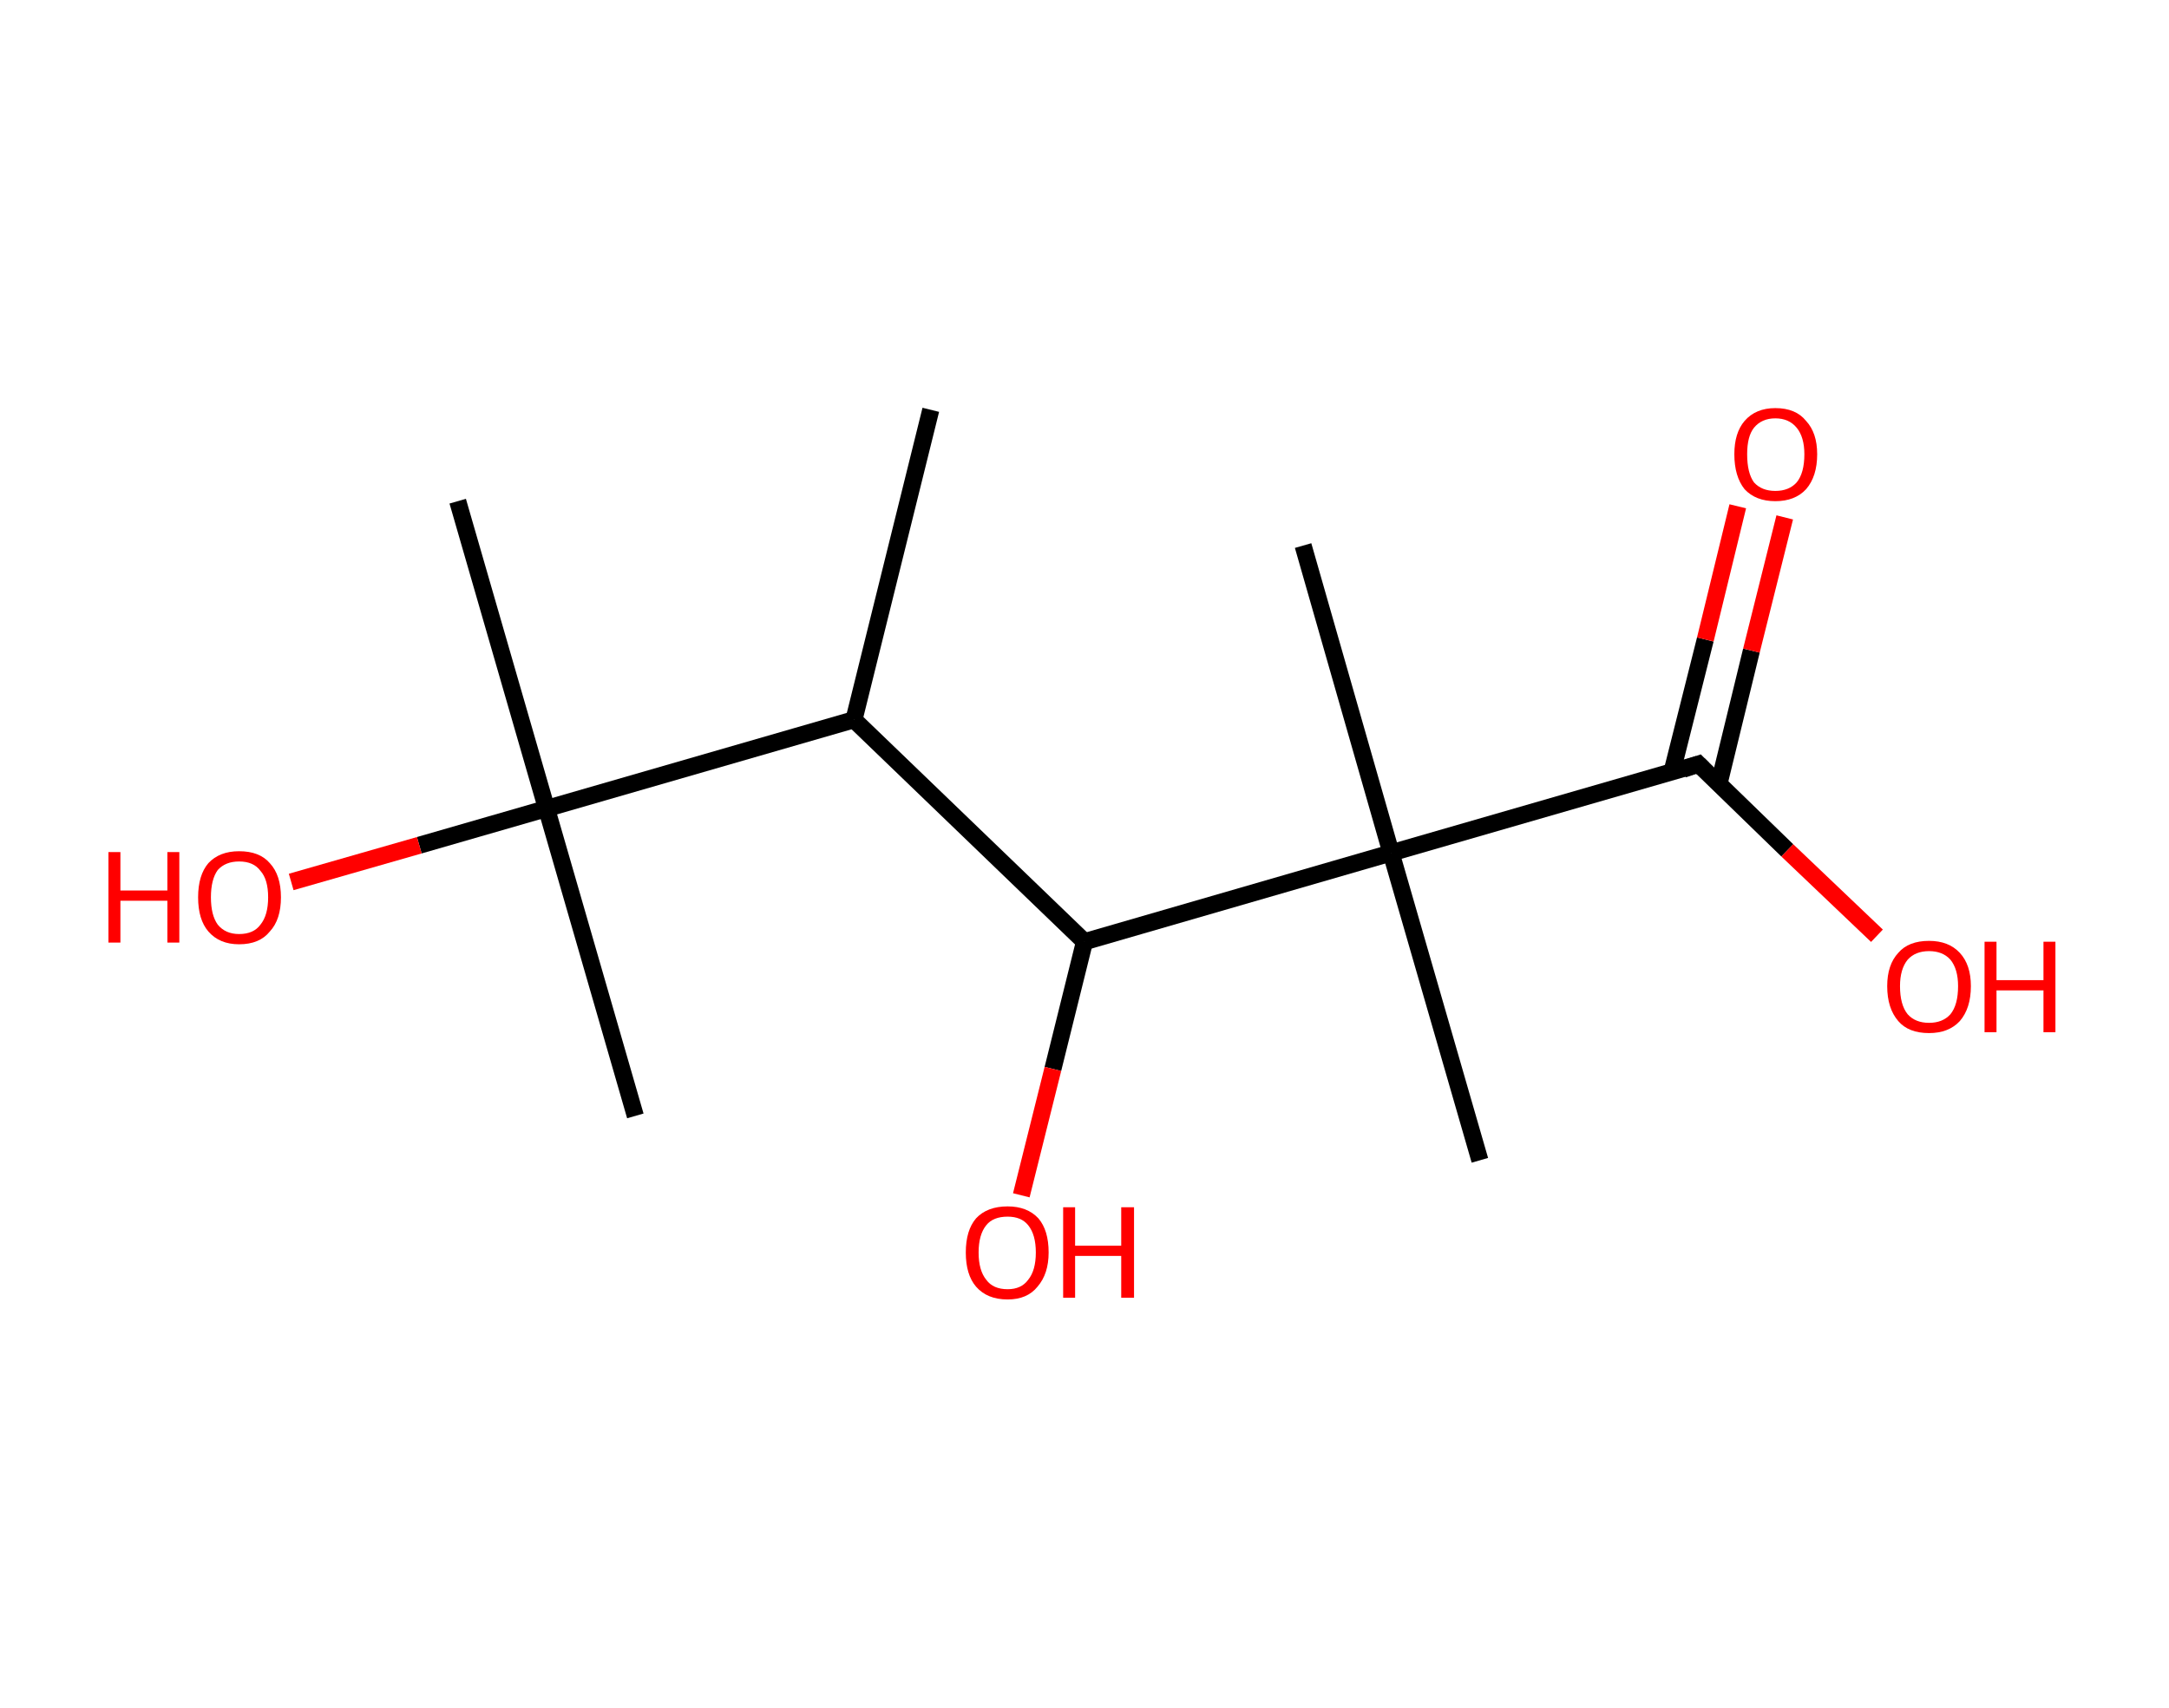 <?xml version='1.0' encoding='ASCII' standalone='yes'?>
<svg xmlns="http://www.w3.org/2000/svg" xmlns:rdkit="http://www.rdkit.org/xml" xmlns:xlink="http://www.w3.org/1999/xlink" version="1.1" baseProfile="full" xml:space="preserve" width="254px" height="200px" viewBox="0 0 254 200">
<!-- END OF HEADER -->
<rect style="opacity:1.0;fill:#FFFFFF;stroke:none" width="254.0" height="200.0" x="0.0" y="0.0"> </rect>
<path class="bond-0 atom-0 atom-1" d="M 109.0,48.0 L 100.0,84.3" style="fill:none;fill-rule:evenodd;stroke:#000000;stroke-width:2.0px;stroke-linecap:butt;stroke-linejoin:miter;stroke-opacity:1"/>
<path class="bond-1 atom-1 atom-2" d="M 100.0,84.3 L 127.0,110.3" style="fill:none;fill-rule:evenodd;stroke:#000000;stroke-width:2.0px;stroke-linecap:butt;stroke-linejoin:miter;stroke-opacity:1"/>
<path class="bond-2 atom-2 atom-3" d="M 127.0,110.3 L 123.3,125.2" style="fill:none;fill-rule:evenodd;stroke:#000000;stroke-width:2.0px;stroke-linecap:butt;stroke-linejoin:miter;stroke-opacity:1"/>
<path class="bond-2 atom-2 atom-3" d="M 123.3,125.2 L 119.6,140.0" style="fill:none;fill-rule:evenodd;stroke:#FF0000;stroke-width:2.0px;stroke-linecap:butt;stroke-linejoin:miter;stroke-opacity:1"/>
<path class="bond-3 atom-2 atom-4" d="M 127.0,110.3 L 162.9,99.9" style="fill:none;fill-rule:evenodd;stroke:#000000;stroke-width:2.0px;stroke-linecap:butt;stroke-linejoin:miter;stroke-opacity:1"/>
<path class="bond-4 atom-4 atom-5" d="M 162.9,99.9 L 152.6,63.9" style="fill:none;fill-rule:evenodd;stroke:#000000;stroke-width:2.0px;stroke-linecap:butt;stroke-linejoin:miter;stroke-opacity:1"/>
<path class="bond-5 atom-4 atom-6" d="M 162.9,99.9 L 173.3,135.9" style="fill:none;fill-rule:evenodd;stroke:#000000;stroke-width:2.0px;stroke-linecap:butt;stroke-linejoin:miter;stroke-opacity:1"/>
<path class="bond-6 atom-4 atom-7" d="M 162.9,99.9 L 198.9,89.5" style="fill:none;fill-rule:evenodd;stroke:#000000;stroke-width:2.0px;stroke-linecap:butt;stroke-linejoin:miter;stroke-opacity:1"/>
<path class="bond-7 atom-7 atom-8" d="M 201.3,91.8 L 205.1,76.2" style="fill:none;fill-rule:evenodd;stroke:#000000;stroke-width:2.0px;stroke-linecap:butt;stroke-linejoin:miter;stroke-opacity:1"/>
<path class="bond-7 atom-7 atom-8" d="M 205.1,76.2 L 209.0,60.6" style="fill:none;fill-rule:evenodd;stroke:#FF0000;stroke-width:2.0px;stroke-linecap:butt;stroke-linejoin:miter;stroke-opacity:1"/>
<path class="bond-7 atom-7 atom-8" d="M 195.8,90.4 L 199.7,74.9" style="fill:none;fill-rule:evenodd;stroke:#000000;stroke-width:2.0px;stroke-linecap:butt;stroke-linejoin:miter;stroke-opacity:1"/>
<path class="bond-7 atom-7 atom-8" d="M 199.7,74.9 L 203.5,59.3" style="fill:none;fill-rule:evenodd;stroke:#FF0000;stroke-width:2.0px;stroke-linecap:butt;stroke-linejoin:miter;stroke-opacity:1"/>
<path class="bond-8 atom-7 atom-9" d="M 198.9,89.5 L 209.3,99.6" style="fill:none;fill-rule:evenodd;stroke:#000000;stroke-width:2.0px;stroke-linecap:butt;stroke-linejoin:miter;stroke-opacity:1"/>
<path class="bond-8 atom-7 atom-9" d="M 209.3,99.6 L 219.8,109.6" style="fill:none;fill-rule:evenodd;stroke:#FF0000;stroke-width:2.0px;stroke-linecap:butt;stroke-linejoin:miter;stroke-opacity:1"/>
<path class="bond-9 atom-1 atom-10" d="M 100.0,84.3 L 64.0,94.7" style="fill:none;fill-rule:evenodd;stroke:#000000;stroke-width:2.0px;stroke-linecap:butt;stroke-linejoin:miter;stroke-opacity:1"/>
<path class="bond-10 atom-10 atom-11" d="M 64.0,94.7 L 53.6,58.7" style="fill:none;fill-rule:evenodd;stroke:#000000;stroke-width:2.0px;stroke-linecap:butt;stroke-linejoin:miter;stroke-opacity:1"/>
<path class="bond-11 atom-10 atom-12" d="M 64.0,94.7 L 74.4,130.7" style="fill:none;fill-rule:evenodd;stroke:#000000;stroke-width:2.0px;stroke-linecap:butt;stroke-linejoin:miter;stroke-opacity:1"/>
<path class="bond-12 atom-10 atom-13" d="M 64.0,94.7 L 49.1,99.0" style="fill:none;fill-rule:evenodd;stroke:#000000;stroke-width:2.0px;stroke-linecap:butt;stroke-linejoin:miter;stroke-opacity:1"/>
<path class="bond-12 atom-10 atom-13" d="M 49.1,99.0 L 34.1,103.3" style="fill:none;fill-rule:evenodd;stroke:#FF0000;stroke-width:2.0px;stroke-linecap:butt;stroke-linejoin:miter;stroke-opacity:1"/>
<path d="M 197.1,90.1 L 198.9,89.5 L 199.4,90.0" style="fill:none;stroke:#000000;stroke-width:2.0px;stroke-linecap:butt;stroke-linejoin:miter;stroke-opacity:1;"/>
<path class="atom-3" d="M 113.1 146.7 Q 113.1 144.1, 114.3 142.7 Q 115.6 141.3, 118.0 141.3 Q 120.3 141.3, 121.6 142.7 Q 122.8 144.1, 122.8 146.7 Q 122.8 149.2, 121.5 150.7 Q 120.3 152.2, 118.0 152.2 Q 115.6 152.2, 114.3 150.7 Q 113.1 149.3, 113.1 146.7 M 118.0 151.0 Q 119.6 151.0, 120.4 149.9 Q 121.3 148.8, 121.3 146.7 Q 121.3 144.6, 120.4 143.5 Q 119.6 142.5, 118.0 142.5 Q 116.3 142.5, 115.5 143.5 Q 114.6 144.6, 114.6 146.7 Q 114.6 148.8, 115.5 149.9 Q 116.3 151.0, 118.0 151.0 " fill="#FF0000"/>
<path class="atom-3" d="M 124.5 141.4 L 125.9 141.4 L 125.9 145.9 L 131.3 145.9 L 131.3 141.4 L 132.8 141.4 L 132.8 152.0 L 131.3 152.0 L 131.3 147.1 L 125.9 147.1 L 125.9 152.0 L 124.5 152.0 L 124.5 141.4 " fill="#FF0000"/>
<path class="atom-8" d="M 203.1 53.2 Q 203.1 50.7, 204.3 49.3 Q 205.6 47.8, 207.9 47.8 Q 210.3 47.8, 211.5 49.3 Q 212.8 50.7, 212.8 53.2 Q 212.8 55.8, 211.5 57.3 Q 210.2 58.7, 207.9 58.7 Q 205.6 58.7, 204.3 57.3 Q 203.1 55.8, 203.1 53.2 M 207.9 57.5 Q 209.5 57.5, 210.4 56.5 Q 211.3 55.4, 211.3 53.2 Q 211.3 51.2, 210.4 50.1 Q 209.5 49.0, 207.9 49.0 Q 206.3 49.0, 205.4 50.1 Q 204.6 51.1, 204.6 53.2 Q 204.6 55.4, 205.4 56.5 Q 206.3 57.5, 207.9 57.5 " fill="#FF0000"/>
<path class="atom-9" d="M 221.0 115.5 Q 221.0 113.0, 222.3 111.6 Q 223.5 110.2, 225.9 110.2 Q 228.2 110.2, 229.5 111.6 Q 230.8 113.0, 230.8 115.5 Q 230.8 118.1, 229.5 119.6 Q 228.2 121.0, 225.9 121.0 Q 223.5 121.0, 222.3 119.6 Q 221.0 118.1, 221.0 115.5 M 225.9 119.8 Q 227.5 119.8, 228.4 118.8 Q 229.3 117.7, 229.3 115.5 Q 229.3 113.5, 228.4 112.4 Q 227.5 111.4, 225.9 111.4 Q 224.3 111.4, 223.4 112.4 Q 222.5 113.5, 222.5 115.5 Q 222.5 117.7, 223.4 118.8 Q 224.3 119.8, 225.9 119.8 " fill="#FF0000"/>
<path class="atom-9" d="M 232.4 110.3 L 233.8 110.3 L 233.8 114.8 L 239.3 114.8 L 239.3 110.3 L 240.7 110.3 L 240.7 120.9 L 239.3 120.9 L 239.3 116.0 L 233.8 116.0 L 233.8 120.9 L 232.4 120.9 L 232.4 110.3 " fill="#FF0000"/>
<path class="atom-13" d="M 12.7 99.8 L 14.1 99.8 L 14.1 104.3 L 19.6 104.3 L 19.6 99.8 L 21.0 99.8 L 21.0 110.4 L 19.6 110.4 L 19.6 105.5 L 14.1 105.5 L 14.1 110.4 L 12.7 110.4 L 12.7 99.8 " fill="#FF0000"/>
<path class="atom-13" d="M 23.2 105.1 Q 23.2 102.5, 24.4 101.1 Q 25.7 99.7, 28.0 99.7 Q 30.4 99.7, 31.6 101.1 Q 32.9 102.5, 32.9 105.1 Q 32.9 107.7, 31.6 109.1 Q 30.4 110.6, 28.0 110.6 Q 25.7 110.6, 24.4 109.1 Q 23.2 107.7, 23.2 105.1 M 28.0 109.4 Q 29.7 109.4, 30.5 108.3 Q 31.4 107.2, 31.4 105.1 Q 31.4 103.0, 30.5 102.0 Q 29.7 100.9, 28.0 100.9 Q 26.4 100.9, 25.5 101.9 Q 24.7 103.0, 24.7 105.1 Q 24.7 107.2, 25.5 108.3 Q 26.4 109.4, 28.0 109.4 " fill="#FF0000"/>
</svg>
